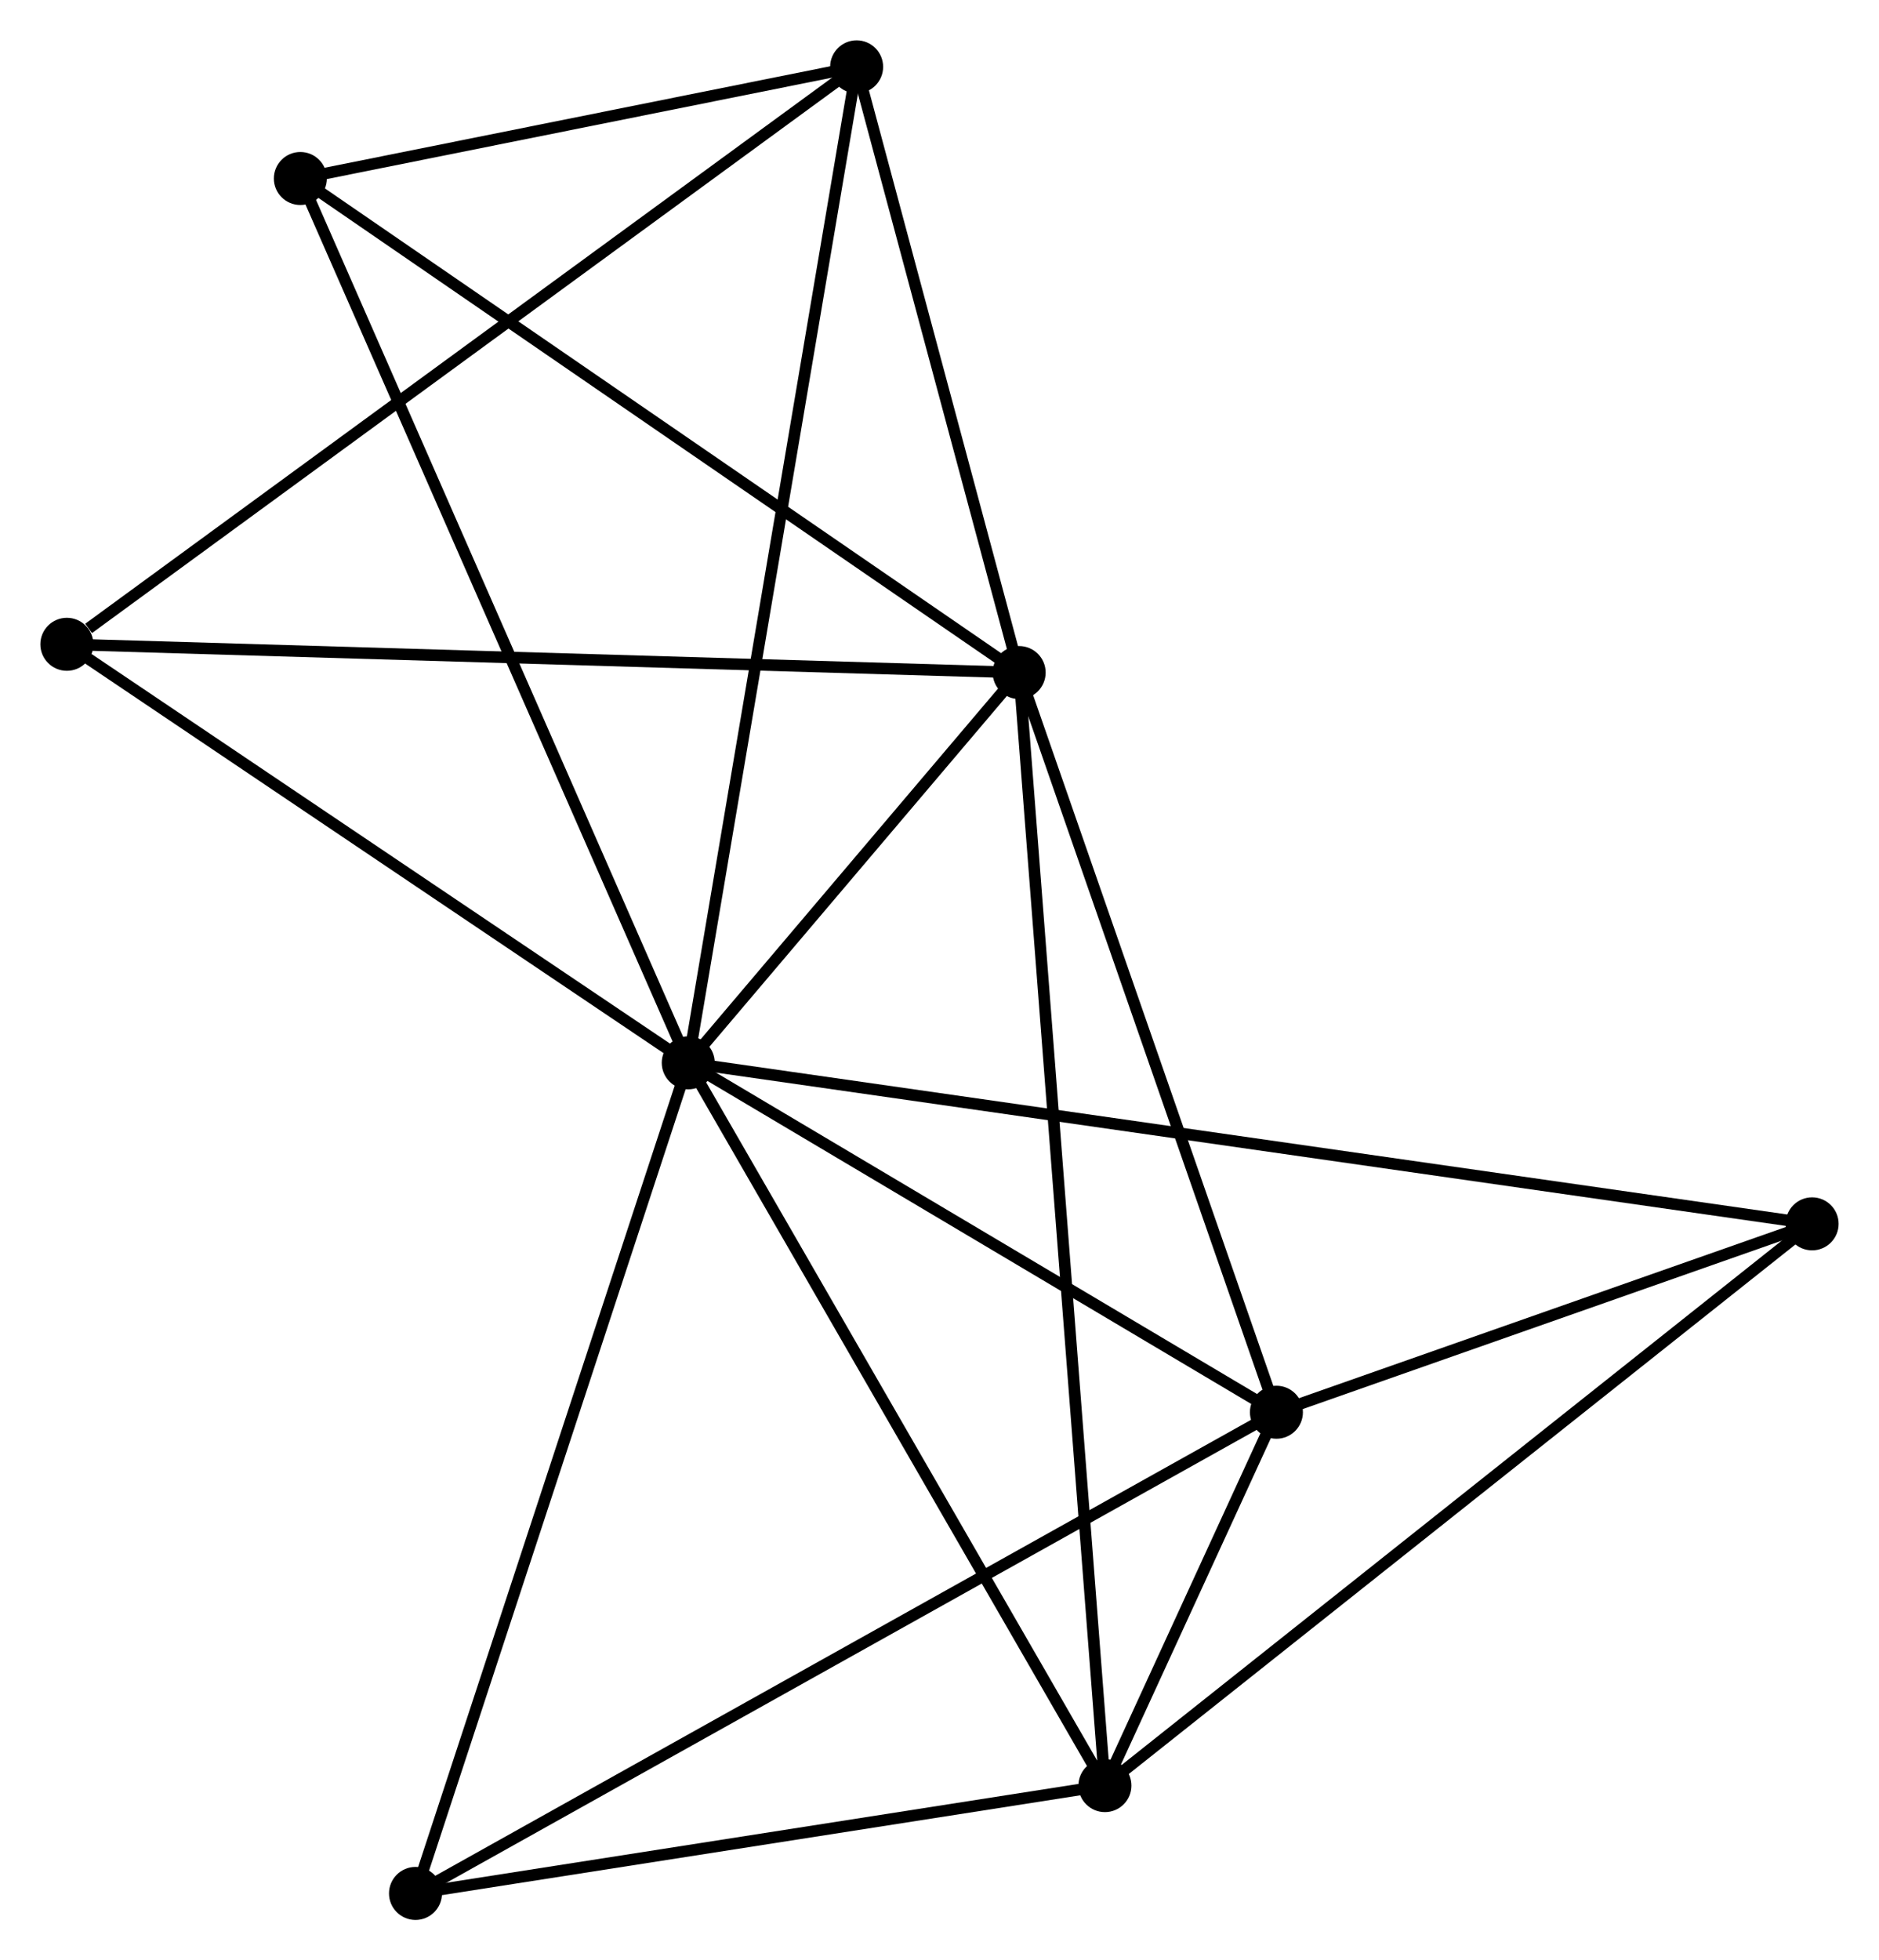 <?xml version="1.0" encoding="UTF-8" standalone="no"?>
<!DOCTYPE svg PUBLIC "-//W3C//DTD SVG 1.1//EN"
 "http://www.w3.org/Graphics/SVG/1.1/DTD/svg11.dtd">
<!-- Generated by graphviz version 2.36.0 (20140111.2315)
 -->
<!-- Title: %3 Pages: 1 -->
<svg width="163pt" height="170pt"
 viewBox="0.00 0.00 163.08 170.09" xmlns="http://www.w3.org/2000/svg" xmlns:xlink="http://www.w3.org/1999/xlink">
<g id="graph0" class="graph" transform="scale(1 1) rotate(0) translate(4 166.091)">
<title>%3</title>
<!-- 0 -->
<g id="node1" class="node"><title>0</title>
<ellipse fill="black" stroke="black" cx="55.733" cy="-73.871" rx="1.8" ry="1.8"/>
</g>
<!-- 1 -->
<g id="node2" class="node"><title>1</title>
<ellipse fill="black" stroke="black" cx="84.454" cy="-107.733" rx="1.8" ry="1.8"/>
</g>
<!-- 0&#45;&#45;1 -->
<g id="edge1" class="edge"><title>0&#45;&#45;1</title>
<path fill="none" stroke="black" d="M56.967,-75.326C61.692,-80.896 78.596,-100.826 83.256,-106.321"/>
</g>
<!-- 2 -->
<g id="node3" class="node"><title>2</title>
<ellipse fill="black" stroke="black" cx="91.898" cy="-11.156" rx="1.8" ry="1.8"/>
</g>
<!-- 0&#45;&#45;2 -->
<g id="edge2" class="edge"><title>0&#45;&#45;2</title>
<path fill="none" stroke="black" d="M56.777,-72.062C62.058,-62.904 85.79,-21.747 90.919,-12.854"/>
</g>
<!-- 3 -->
<g id="node4" class="node"><title>3</title>
<ellipse fill="black" stroke="black" cx="106.783" cy="-43.553" rx="1.8" ry="1.8"/>
</g>
<!-- 0&#45;&#45;3 -->
<g id="edge3" class="edge"><title>0&#45;&#45;3</title>
<path fill="none" stroke="black" d="M57.432,-72.862C65.183,-68.259 97.154,-49.272 105.026,-44.597"/>
</g>
<!-- 4 -->
<g id="node5" class="node"><title>4</title>
<ellipse fill="black" stroke="black" cx="70.348" cy="-160.291" rx="1.8" ry="1.8"/>
</g>
<!-- 0&#45;&#45;4 -->
<g id="edge4" class="edge"><title>0&#45;&#45;4</title>
<path fill="none" stroke="black" d="M56.039,-75.676C57.941,-86.923 68.147,-147.278 70.044,-158.496"/>
</g>
<!-- 5 -->
<g id="node6" class="node"><title>5</title>
<ellipse fill="black" stroke="black" cx="22.066" cy="-150.602" rx="1.8" ry="1.8"/>
</g>
<!-- 0&#45;&#45;5 -->
<g id="edge5" class="edge"><title>0&#45;&#45;5</title>
<path fill="none" stroke="black" d="M54.901,-75.768C50.243,-86.384 27.451,-138.33 22.869,-148.772"/>
</g>
<!-- 6 -->
<g id="node7" class="node"><title>6</title>
<ellipse fill="black" stroke="black" cx="1.8" cy="-110.186" rx="1.8" ry="1.8"/>
</g>
<!-- 0&#45;&#45;6 -->
<g id="edge6" class="edge"><title>0&#45;&#45;6</title>
<path fill="none" stroke="black" d="M53.939,-75.079C45.75,-80.593 11.973,-103.336 3.657,-108.936"/>
</g>
<!-- 7 -->
<g id="node8" class="node"><title>7</title>
<ellipse fill="black" stroke="black" cx="153.278" cy="-59.899" rx="1.8" ry="1.8"/>
</g>
<!-- 0&#45;&#45;7 -->
<g id="edge7" class="edge"><title>0&#45;&#45;7</title>
<path fill="none" stroke="black" d="M57.771,-73.579C70.465,-71.761 138.59,-62.003 151.252,-60.189"/>
</g>
<!-- 8 -->
<g id="node9" class="node"><title>8</title>
<ellipse fill="black" stroke="black" cx="32.06" cy="-1.8" rx="1.8" ry="1.8"/>
</g>
<!-- 0&#45;&#45;8 -->
<g id="edge8" class="edge"><title>0&#45;&#45;8</title>
<path fill="none" stroke="black" d="M55.148,-72.089C51.873,-62.118 35.846,-13.327 32.625,-3.519"/>
</g>
<!-- 1&#45;&#45;2 -->
<g id="edge9" class="edge"><title>1&#45;&#45;2</title>
<path fill="none" stroke="black" d="M84.609,-105.716C85.578,-93.147 90.777,-25.698 91.743,-13.162"/>
</g>
<!-- 1&#45;&#45;3 -->
<g id="edge10" class="edge"><title>1&#45;&#45;3</title>
<path fill="none" stroke="black" d="M85.098,-105.882C88.359,-96.51 103.012,-54.392 106.178,-45.291"/>
</g>
<!-- 1&#45;&#45;4 -->
<g id="edge11" class="edge"><title>1&#45;&#45;4</title>
<path fill="none" stroke="black" d="M83.985,-109.482C81.843,-117.461 73.009,-150.378 70.834,-158.482"/>
</g>
<!-- 1&#45;&#45;5 -->
<g id="edge12" class="edge"><title>1&#45;&#45;5</title>
<path fill="none" stroke="black" d="M82.912,-108.793C74.355,-114.672 32.776,-143.243 23.783,-149.422"/>
</g>
<!-- 1&#45;&#45;6 -->
<g id="edge13" class="edge"><title>1&#45;&#45;6</title>
<path fill="none" stroke="black" d="M82.411,-107.794C70.975,-108.133 15.02,-109.794 3.772,-110.127"/>
</g>
<!-- 2&#45;&#45;3 -->
<g id="edge14" class="edge"><title>2&#45;&#45;3</title>
<path fill="none" stroke="black" d="M92.698,-12.898C95.258,-18.471 103.237,-35.837 105.905,-41.642"/>
</g>
<!-- 2&#45;&#45;7 -->
<g id="edge15" class="edge"><title>2&#45;&#45;7</title>
<path fill="none" stroke="black" d="M93.415,-12.361C101.833,-19.046 142.741,-51.531 151.589,-58.557"/>
</g>
<!-- 2&#45;&#45;8 -->
<g id="edge16" class="edge"><title>2&#45;&#45;8</title>
<path fill="none" stroke="black" d="M89.907,-10.845C80.822,-9.424 43.347,-3.565 34.12,-2.122"/>
</g>
<!-- 3&#45;&#45;7 -->
<g id="edge17" class="edge"><title>3&#45;&#45;7</title>
<path fill="none" stroke="black" d="M108.781,-44.256C116.429,-46.944 143.794,-56.565 151.34,-59.218"/>
</g>
<!-- 3&#45;&#45;8 -->
<g id="edge18" class="edge"><title>3&#45;&#45;8</title>
<path fill="none" stroke="black" d="M104.936,-42.521C94.598,-36.745 44.011,-8.478 33.843,-2.796"/>
</g>
<!-- 4&#45;&#45;5 -->
<g id="edge19" class="edge"><title>4&#45;&#45;5</title>
<path fill="none" stroke="black" d="M68.273,-159.875C60.331,-158.281 31.914,-152.579 24.079,-151.006"/>
</g>
<!-- 4&#45;&#45;6 -->
<g id="edge20" class="edge"><title>4&#45;&#45;6</title>
<path fill="none" stroke="black" d="M68.653,-159.053C59.252,-152.181 13.568,-118.788 3.687,-111.565"/>
</g>
</g>
</svg>
